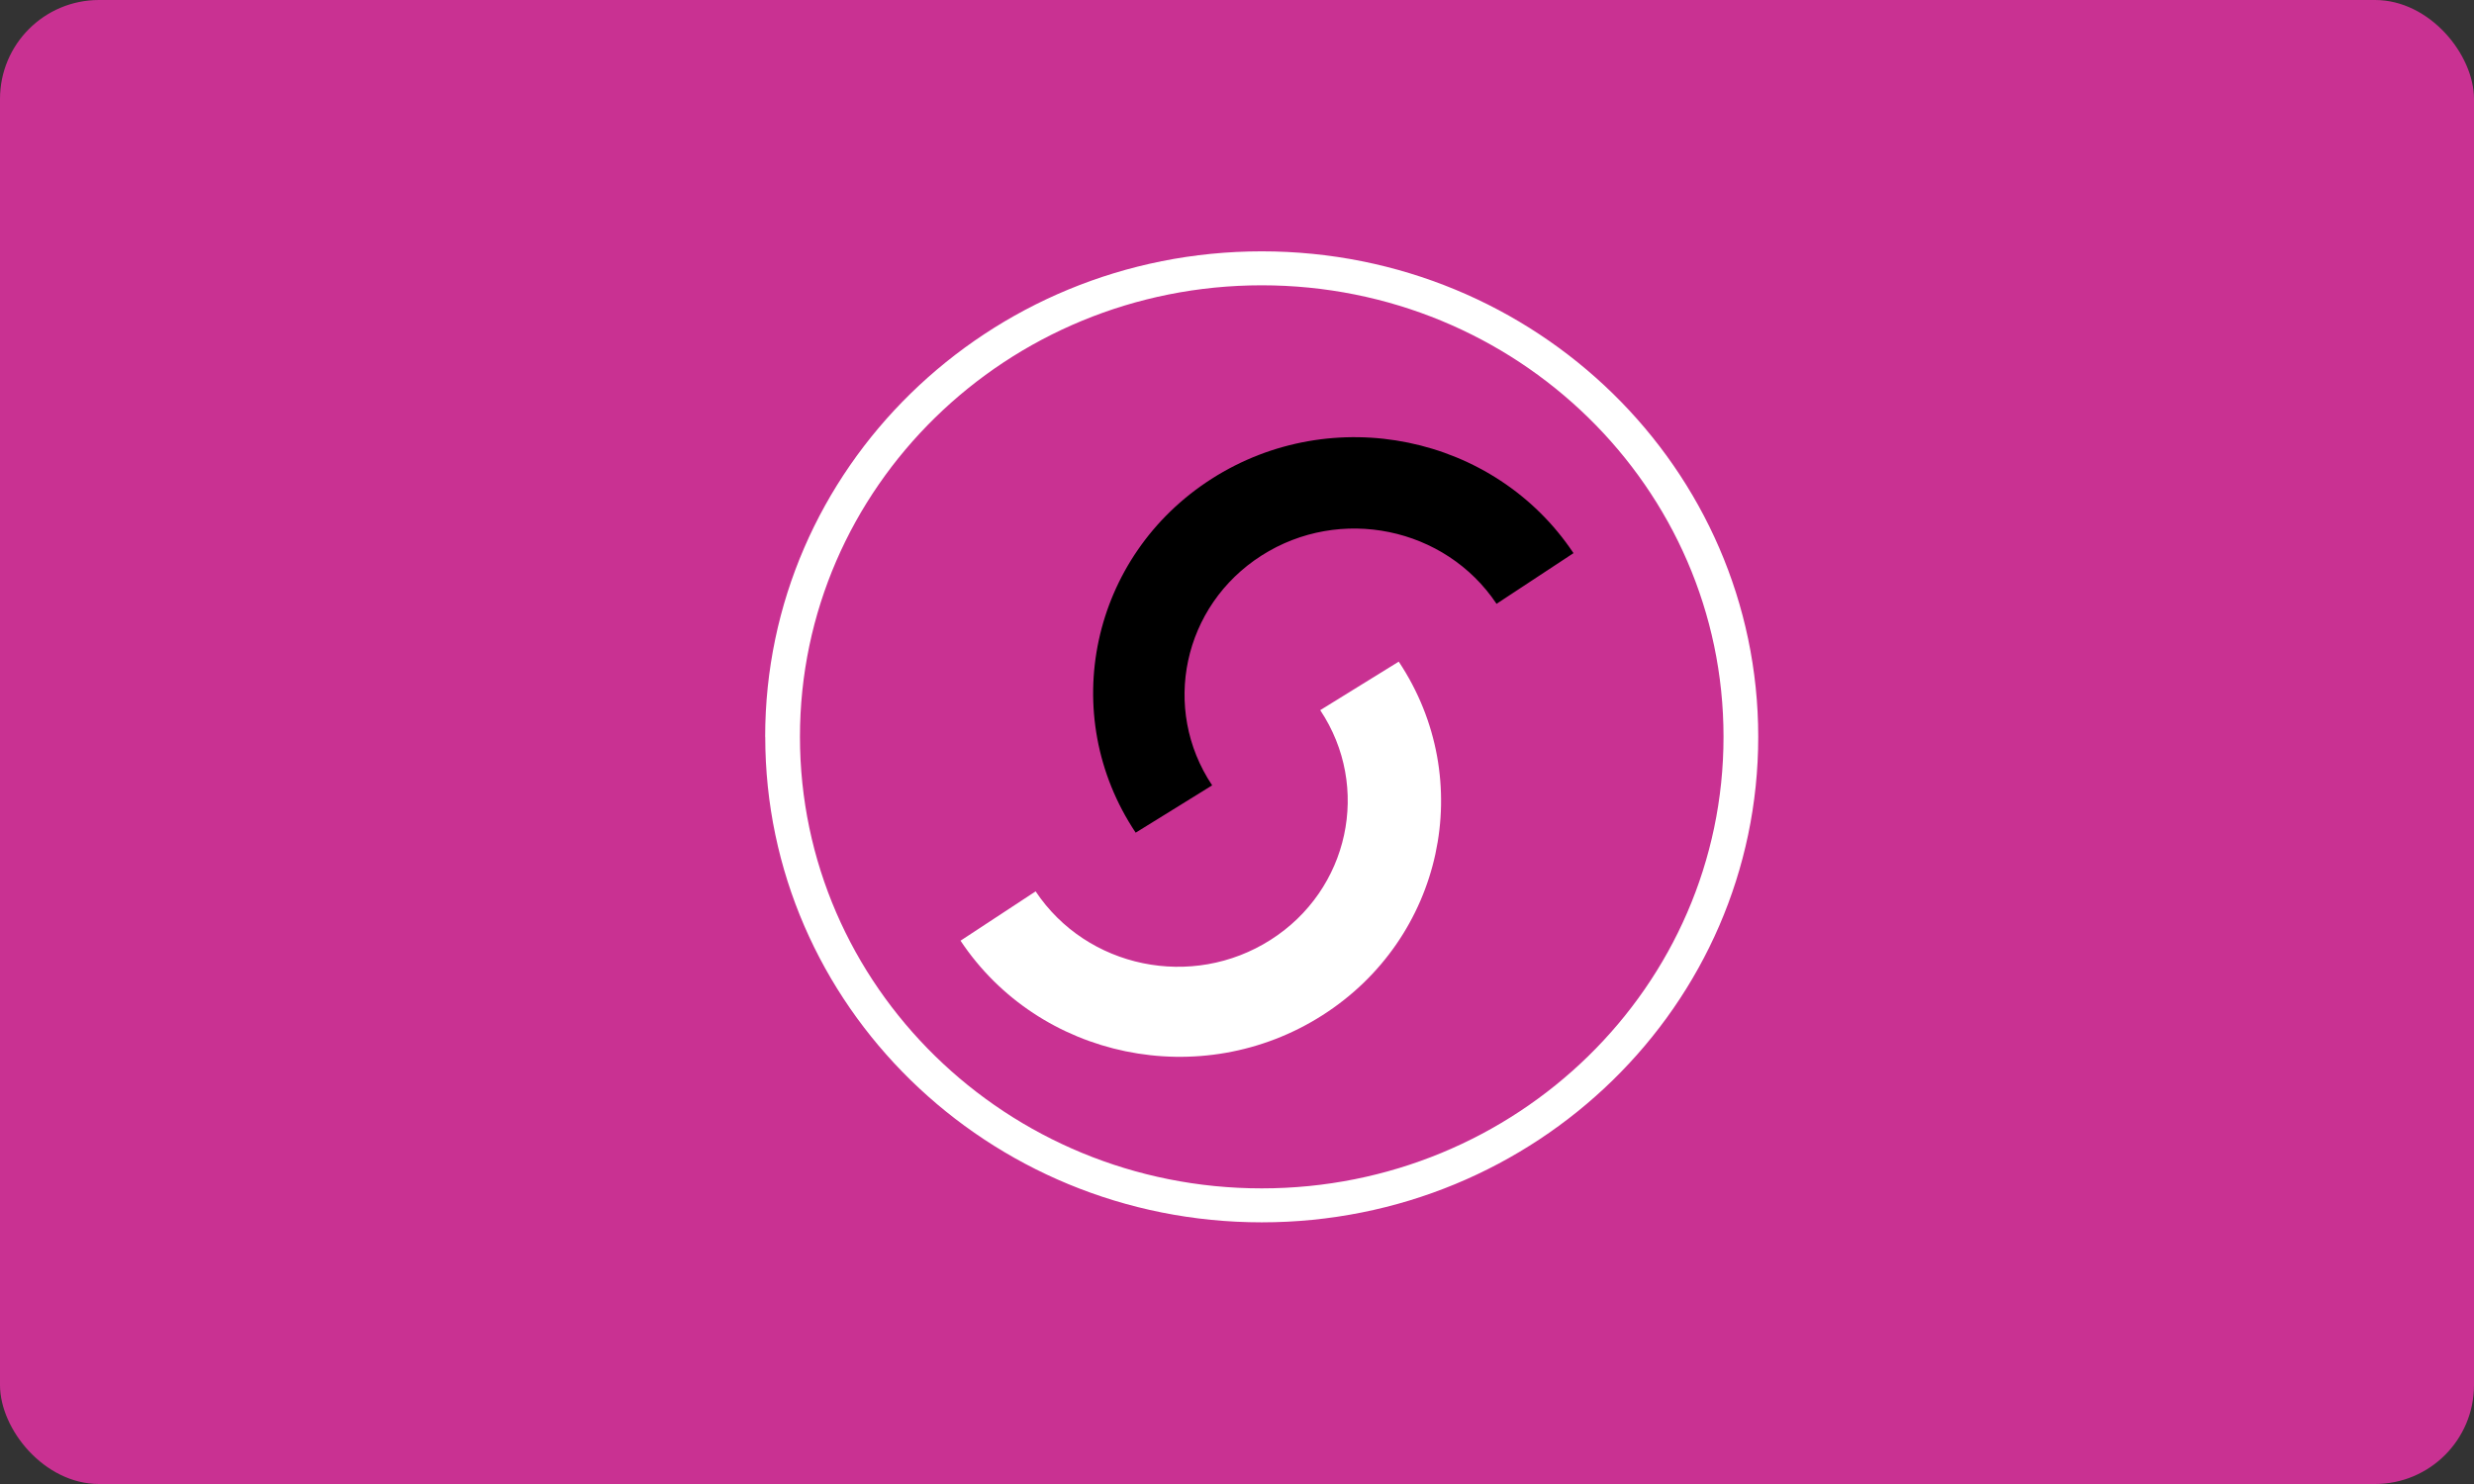 <?xml version="1.0" encoding="UTF-8"?>
<svg width="200px" height="120px" viewBox="0 0 200 120" version="1.1" xmlns="http://www.w3.org/2000/svg" xmlns:xlink="http://www.w3.org/1999/xlink">
    <rect x="0" y="0" width="200" height="120" fill="#333333" stroke="none"/>
    <!-- Generator: Sketch 56.3 (81716) - https://sketch.com -->
    <title>large/solo</title>
    <desc>Created with Sketch.</desc>
    <g id="Rounded" stroke="none" stroke-width="1" fill="none" fill-rule="evenodd">
        <g id="Large" transform="translate(-32, -1904)">
            <g id="large/solo" transform="translate(32, 1904)">
                <rect id="Background" fill="#C93192" x="0" y="0" width="200" height="120" rx="8"></rect>
                <g id="Logo" transform="translate(61, 20)" fill-rule="nonzero">
                    <g id="solo">
                        <path d="M52.075,33.501 C58.441,43.068 55.673,55.879 45.89,62.106 C36.115,68.333 23.02,65.635 16.649,56.067 L22.721,52.078 C26.859,58.288 35.365,60.048 41.718,55.998 C48.067,51.955 49.864,43.635 45.728,37.425 L52.073,33.503 L52.075,33.501 Z" id="Shape" fill="#FFFFFF"></path>
                        <path d="M66.2,24.724 C59.82,15.161 46.721,12.476 36.95,18.718 C27.18,24.962 24.43,37.773 30.809,47.332 L36.992,43.505 C32.85,37.299 34.636,28.979 40.98,24.925 C47.331,20.869 55.835,22.621 59.982,28.826 L66.202,24.729 L66.2,24.724 Z" id="Shape" fill="#000000"></path>
                        <path d="M0.857,39.583 C0.857,17.903 18.828,0.324 41,0.324 C63.172,0.324 81.137,17.903 81.137,39.583 C81.137,61.269 63.169,78.841 41,78.841 C18.835,78.841 0.863,61.267 0.863,39.583 L0.857,39.583 Z M41,76.095 C61.62,76.095 78.331,59.745 78.331,39.581 C78.331,19.416 61.615,3.07 40.996,3.07 C20.38,3.07 3.669,19.416 3.669,39.581 C3.669,59.747 20.38,76.095 40.996,76.095 L41,76.095 Z" id="Shape" fill="#FFFFFF"></path>
                    </g>
                </g>
            </g>
        </g>
    </g>
</svg>